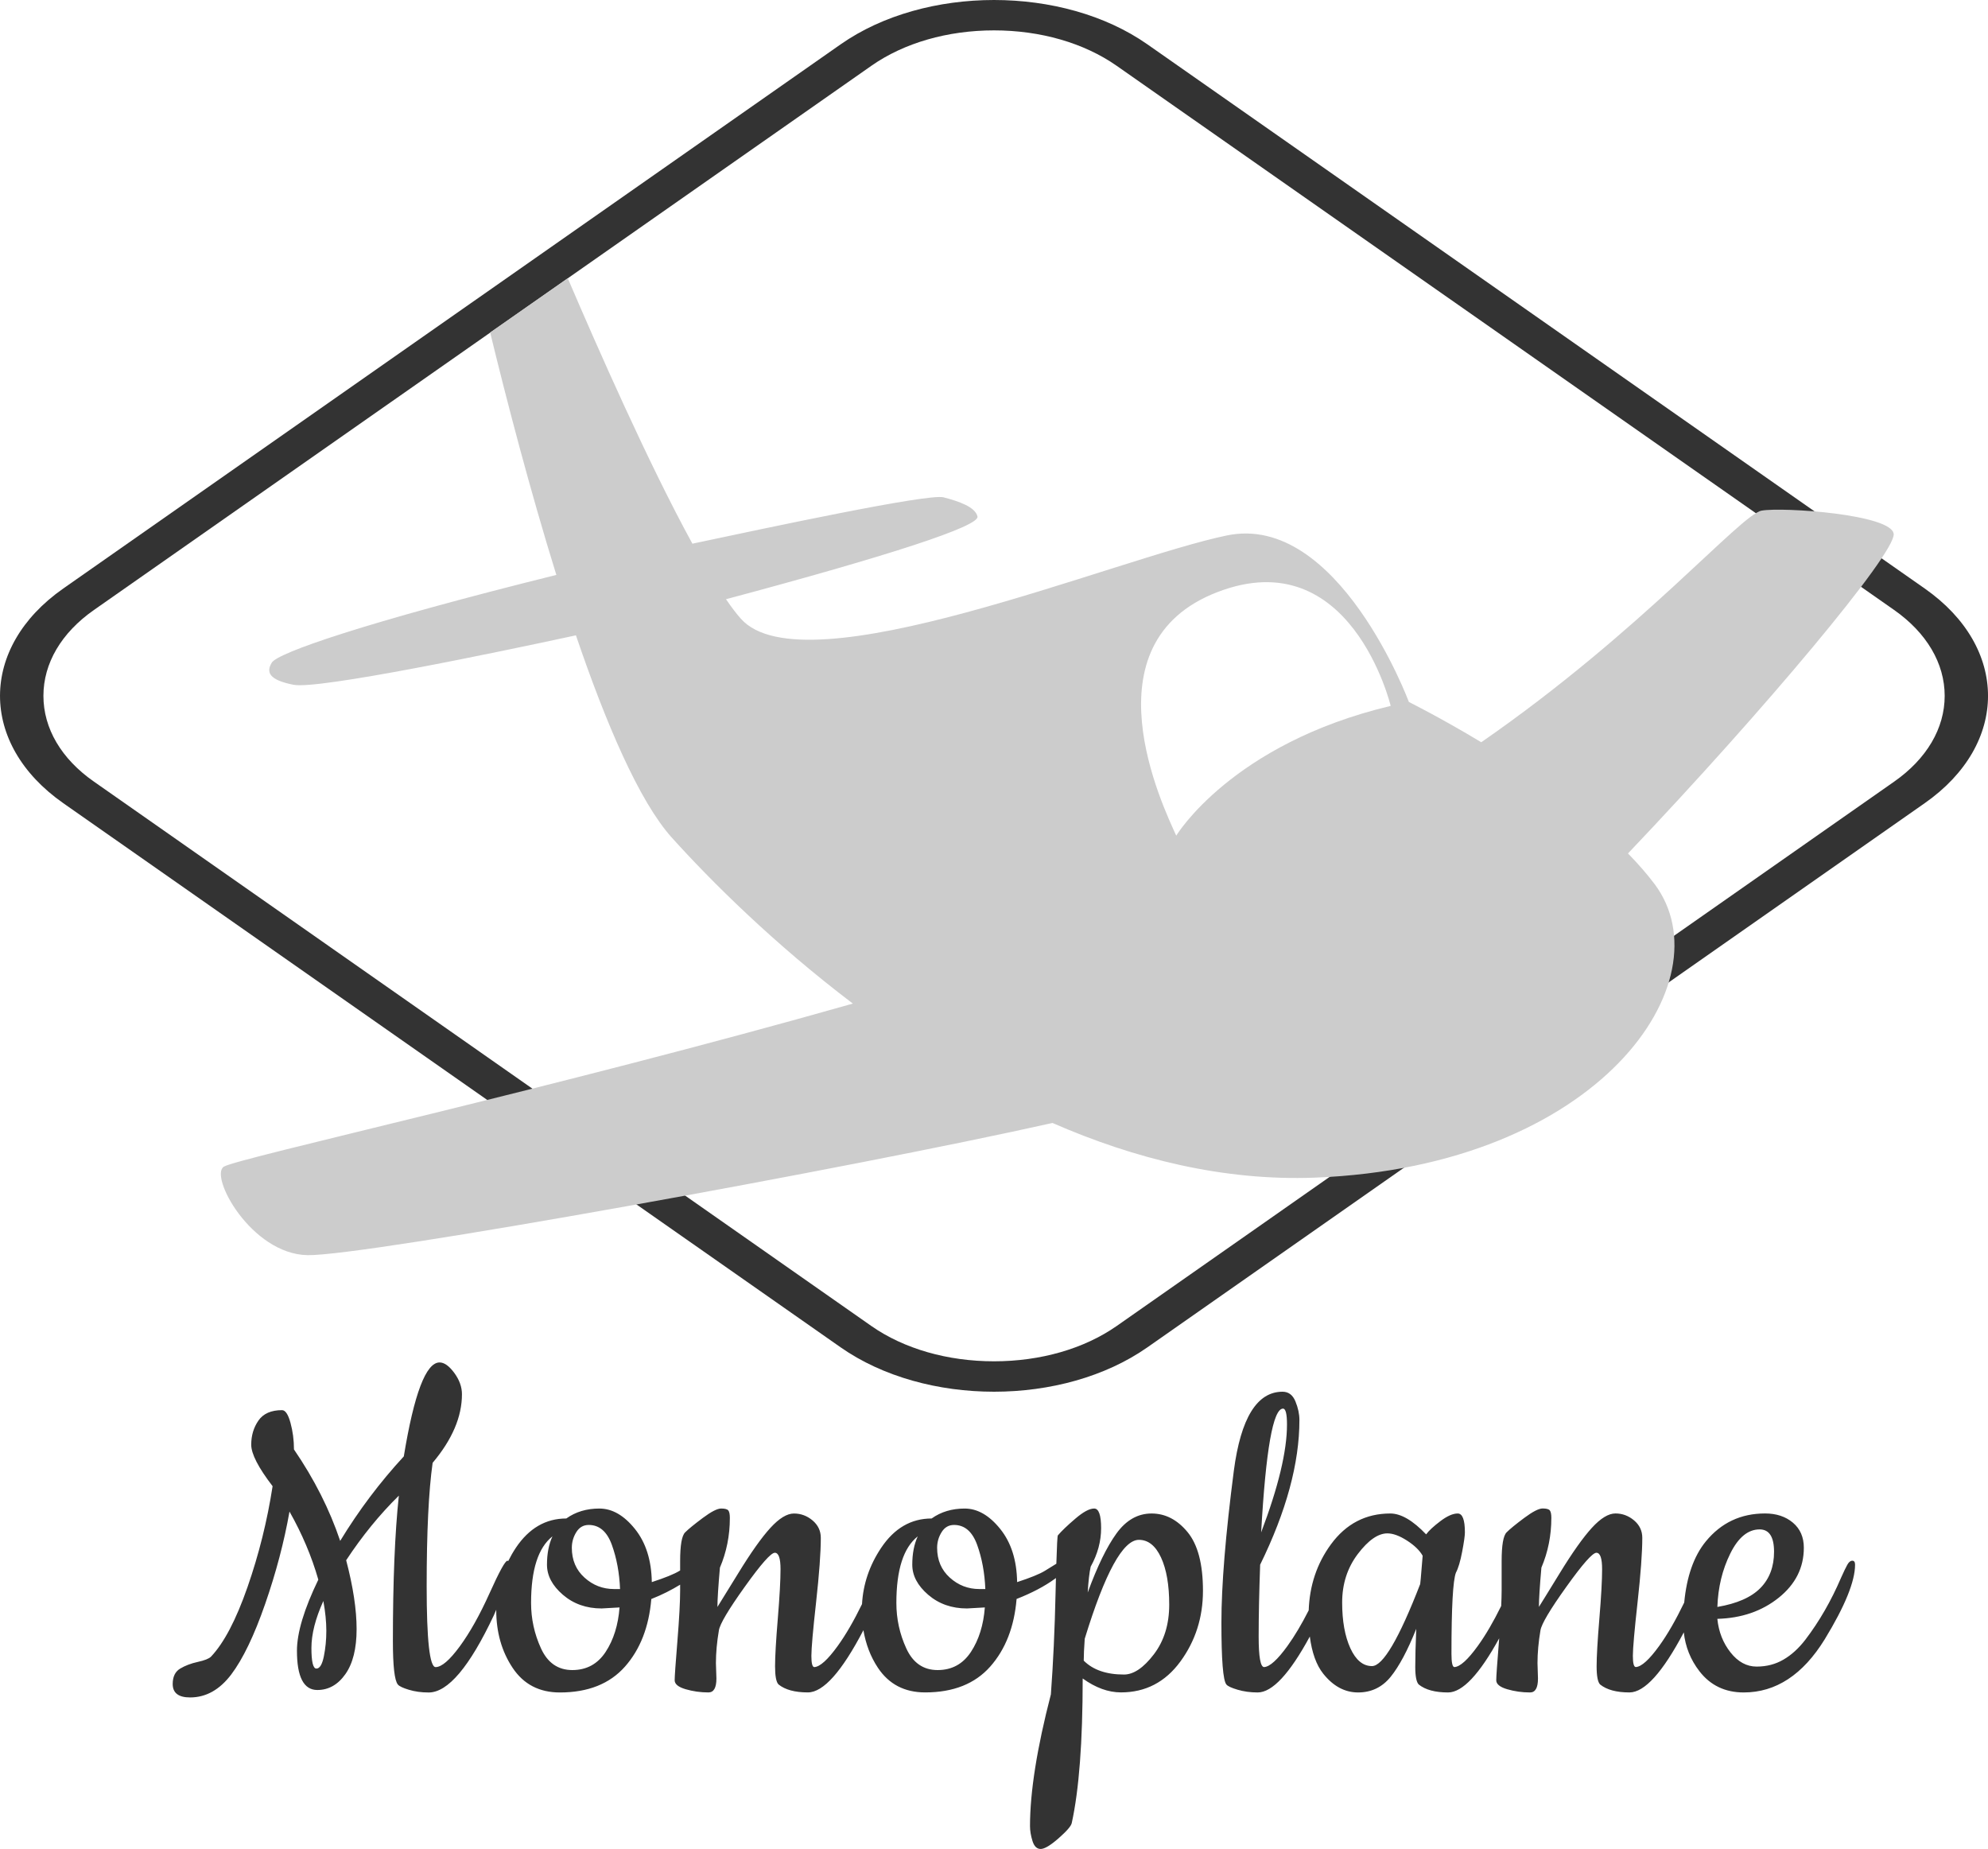 <?xml version="1.0" encoding="utf-8"?>
<svg version="1.2" baseProfile="tiny" id="monoplane-logo"
	 xmlns="http://www.w3.org/2000/svg" xmlns:xlink="http://www.w3.org/1999/xlink" x="0px" y="0px" width="100px" height="93px"
	 viewBox="0 0 100 93" xml:space="preserve">
<path id="border" fill="#333333" d="M50.001,1.528c2.34,0,4.527,0.633,6.168,1.78l39.11,27.373c1.634,1.147,2.542,2.682,2.542,4.32
	c0,1.634-0.908,3.171-2.542,4.314l-39.11,27.381c-1.641,1.144-3.828,1.774-6.168,1.774s-4.531-0.631-6.168-1.774L4.726,39.314
	C3.085,38.172,2.184,36.635,2.184,35c0-1.638,0.901-3.172,2.542-4.32L43.833,3.308C45.47,2.161,47.661,1.528,50.001,1.528 M50.001,0
	c-2.795,0-5.589,0.743-7.712,2.228L3.182,29.601c-4.242,2.97-4.242,7.827,0,10.796L42.289,67.77c2.124,1.484,4.917,2.23,7.712,2.23
	c2.799,0,5.59-0.746,7.712-2.23l39.104-27.373c4.245-2.969,4.245-7.826,0-10.796L57.713,2.228C55.591,0.743,52.8,0,50.001,0
	L50.001,0z"/>
<path id="monoplane" fill="#CCCCCC" d="M24.656,16.723c0.836,3.438,1.999,7.909,3.329,12.194
	c-9.715,2.413-14.014,3.923-14.312,4.409s-0.141,0.874,1.093,1.117s10.069-1.593,14.204-2.488c1.516,4.454,3.187,8.351,4.818,10.169
	c1.971,2.188,5.139,5.342,9.112,8.354c-15.106,4.288-30.867,7.75-31.633,8.198s1.354,4.399,4.2,4.455s27.371-4.383,37.475-6.649
	c4.108,1.796,8.583,2.925,13.199,2.75c14.341-0.56,20.709-9.908,17.093-14.759c-0.393-0.523-0.847-1.038-1.343-1.547
	c6.949-7.309,13.434-15.074,13.365-16.063s-5.59-1.371-6.642-1.18S82.577,31.75,74.51,37.333c-2.075-1.25-3.64-2.025-3.64-2.025
	s-3.553-9.543-9.163-8.375c-5.622,1.166-21.264,7.788-24.446,4.18c-0.234-0.263-0.484-0.595-0.742-0.974
	c8.293-2.214,12.755-3.677,12.65-4.158s-0.936-0.766-1.708-0.967s-8.929,1.548-12.632,2.332c-2.223-4.056-4.787-9.892-6.269-13.35
	L24.656,16.723z M61.242,29.779c6.715-2.581,8.712,5.726,8.712,5.726c-8.009,1.903-10.787,6.527-10.787,6.527
	C58.512,40.583,54.529,32.358,61.242,29.779z"/>
<path id="text" fill="#333333" d="M57.926,76.125c-0.691,0-1.279,0.334-1.763,1c-0.483,0.667-0.967,1.658-1.449,2.975
	c0.033-0.566,0.083-1,0.149-1.3c0.351-0.633,0.525-1.278,0.525-1.938c0-0.658-0.117-0.987-0.351-0.987s-0.55,0.171-0.949,0.513
	c-0.4,0.342-0.692,0.621-0.875,0.837c-0.024,0.023-0.05,0.507-0.077,1.427c-0.133,0.083-0.328,0.204-0.585,0.361
	c-0.259,0.158-0.722,0.346-1.388,0.563c-0.017-1.101-0.3-1.991-0.851-2.675c-0.55-0.684-1.146-1.025-1.787-1.025
	s-1.196,0.167-1.662,0.5c-1.034,0-1.88,0.492-2.538,1.475c-0.597,0.893-0.908,1.837-0.964,2.831
	c-0.405,0.832-0.813,1.539-1.223,2.106c-0.5,0.692-0.892,1.047-1.175,1.063c-0.1,0-0.149-0.188-0.149-0.563s0.078-1.274,0.237-2.699
	c0.158-1.426,0.237-2.504,0.237-3.238c0-0.35-0.138-0.641-0.412-0.875c-0.275-0.232-0.588-0.35-0.938-0.35
	c-0.351,0-0.746,0.242-1.188,0.725c-0.442,0.484-0.979,1.242-1.612,2.275c-0.634,1.033-0.984,1.6-1.05,1.7
	c0-0.366,0.042-1.025,0.125-1.976c0.333-0.783,0.5-1.616,0.5-2.5c0-0.183-0.025-0.308-0.075-0.375c-0.05-0.066-0.171-0.1-0.363-0.1
	c-0.192,0-0.5,0.158-0.925,0.475c-0.425,0.317-0.721,0.559-0.888,0.726s-0.25,0.649-0.25,1.45v0.464
	c-0.014,0.009-0.023,0.015-0.038,0.023c-0.258,0.158-0.721,0.346-1.387,0.563c-0.017-1.101-0.3-1.991-0.85-2.675
	c-0.55-0.684-1.146-1.025-1.788-1.025s-1.196,0.167-1.663,0.5c-1.034,0-1.879,0.492-2.538,1.475
	c-0.146,0.219-0.271,0.441-0.384,0.667c-0.015-0.004-0.022-0.017-0.04-0.017c-0.108,0-0.409,0.546-0.9,1.638
	c-0.492,1.092-0.992,1.983-1.5,2.675c-0.509,0.691-0.913,1.037-1.212,1.037c-0.3,0-0.45-1.357-0.45-4.074s0.1-4.783,0.3-6.2
	c0.983-1.167,1.475-2.316,1.475-3.45c0-0.366-0.129-0.725-0.387-1.075c-0.259-0.35-0.504-0.524-0.738-0.524
	c-0.684,0-1.283,1.574-1.8,4.725c-1.2,1.3-2.267,2.717-3.2,4.25c-0.533-1.583-1.309-3.116-2.325-4.6
	c0-0.467-0.059-0.913-0.175-1.338s-0.258-0.638-0.425-0.638c-0.55,0-0.946,0.175-1.188,0.525c-0.242,0.35-0.362,0.754-0.362,1.212
	c0,0.459,0.358,1.154,1.075,2.088c-0.267,1.733-0.688,3.425-1.262,5.075c-0.575,1.649-1.188,2.816-1.838,3.5
	c-0.1,0.1-0.321,0.188-0.662,0.263c-0.342,0.074-0.638,0.188-0.888,0.337c-0.25,0.15-0.375,0.409-0.375,0.775
	c0,0.45,0.292,0.675,0.875,0.675c0.8,0,1.491-0.388,2.075-1.162c0.583-0.775,1.15-1.954,1.7-3.538
	c0.55-1.583,0.958-3.133,1.225-4.649c0.633,1.116,1.116,2.258,1.45,3.425c-0.717,1.483-1.075,2.675-1.075,3.575
	c0,1.316,0.341,1.975,1.025,1.975c0.566,0,1.038-0.267,1.413-0.8s0.563-1.288,0.563-2.263s-0.175-2.129-0.525-3.463
	c0.8-1.216,1.683-2.3,2.65-3.25c-0.2,1.867-0.3,4.301-0.3,7.301c0,1.267,0.083,2,0.25,2.199c0.066,0.084,0.25,0.172,0.55,0.263
	c0.3,0.092,0.633,0.138,1,0.138c0.966,0,2.058-1.291,3.275-3.875c0.048-0.105,0.083-0.191,0.126-0.291
	c0,0.01-0.002,0.019-0.002,0.028c0,1.108,0.275,2.075,0.825,2.9c0.55,0.825,1.341,1.237,2.375,1.237c1.416,0,2.508-0.434,3.275-1.3
	c0.766-0.866,1.208-2,1.325-3.4c0.557-0.218,1.025-0.463,1.45-0.721V80c0,0.566-0.046,1.412-0.137,2.537
	c-0.092,1.125-0.138,1.784-0.138,1.976s0.183,0.342,0.55,0.45c0.367,0.107,0.75,0.162,1.15,0.162c0.266,0,0.4-0.233,0.4-0.7
	l-0.025-0.774c0-0.517,0.05-1.066,0.15-1.65c0.05-0.316,0.483-1.046,1.3-2.188c0.816-1.142,1.321-1.713,1.513-1.713
	c0.191,0,0.287,0.275,0.287,0.825s-0.046,1.38-0.137,2.487c-0.092,1.109-0.138,1.909-0.138,2.4c0,0.492,0.058,0.796,0.175,0.912
	c0.333,0.268,0.825,0.4,1.475,0.4c0.776,0,1.708-1.047,2.794-3.129c0.119,0.695,0.356,1.329,0.731,1.892
	c0.55,0.825,1.341,1.237,2.375,1.237c1.416,0,2.508-0.434,3.274-1.3s1.209-2,1.325-3.4c0.767-0.3,1.408-0.638,1.925-1.013
	c0.021-0.015,0.034-0.026,0.054-0.041c-0.005,0.219-0.011,0.451-0.017,0.704c-0.041,1.866-0.121,3.583-0.237,5.149
	c-0.7,2.7-1.05,4.908-1.05,6.625c0,0.233,0.042,0.483,0.125,0.75c0.084,0.267,0.221,0.4,0.412,0.4s0.492-0.18,0.9-0.537
	c0.408-0.359,0.629-0.613,0.662-0.763c0.367-1.667,0.551-4.092,0.551-7.275c0.649,0.467,1.291,0.7,1.925,0.7
	c1.233,0,2.229-0.517,2.987-1.55c0.758-1.033,1.138-2.221,1.138-3.563s-0.259-2.325-0.775-2.95S58.617,76.125,57.926,76.125z
	 M16.29,83.313c-0.083,0.408-0.208,0.612-0.375,0.612c-0.167,0-0.25-0.346-0.25-1.037s0.2-1.479,0.6-2.362
	c0.1,0.55,0.15,1.05,0.15,1.5C16.415,82.475,16.373,82.904,16.29,83.313z M30.464,83.088C30.064,83.696,29.505,84,28.789,84
	c-0.717,0-1.242-0.362-1.575-1.088c-0.333-0.725-0.5-1.487-0.5-2.287c0-1.666,0.358-2.783,1.075-3.35
	c-0.184,0.399-0.275,0.875-0.275,1.425s0.267,1.054,0.8,1.513c0.533,0.458,1.183,0.688,1.95,0.688l0.9-0.051
	C31.097,81.733,30.864,82.479,30.464,83.088z M30.889,79.925c-0.566,0-1.063-0.191-1.487-0.575c-0.425-0.383-0.638-0.883-0.638-1.5
	c0-0.283,0.075-0.545,0.225-0.787c0.15-0.241,0.358-0.362,0.625-0.362c0.533,0,0.921,0.333,1.163,1
	c0.241,0.667,0.379,1.408,0.413,2.225H30.889z M48.839,83.088C48.438,83.696,47.88,84,47.164,84c-0.717,0-1.242-0.362-1.575-1.088
	c-0.334-0.725-0.5-1.487-0.5-2.287c0-1.666,0.358-2.783,1.075-3.35c-0.184,0.399-0.275,0.875-0.275,1.425s0.267,1.054,0.8,1.513
	c0.533,0.458,1.184,0.688,1.95,0.688l0.9-0.051C49.472,81.733,49.239,82.479,48.839,83.088z M49.264,79.925
	c-0.566,0-1.063-0.191-1.487-0.575c-0.425-0.383-0.638-0.883-0.638-1.5c0-0.283,0.075-0.545,0.226-0.787
	c0.149-0.241,0.357-0.362,0.625-0.362c0.533,0,0.92,0.333,1.162,1c0.241,0.667,0.379,1.408,0.412,2.225H49.264z M58.038,83.213
	c-0.517,0.675-1.017,1.012-1.5,1.012c-0.883,0-1.559-0.232-2.024-0.699c0-0.267,0.017-0.634,0.05-1.101
	c1.017-3.316,1.925-4.975,2.725-4.975c0.467,0,0.838,0.296,1.113,0.888c0.274,0.592,0.412,1.383,0.412,2.375
	C58.813,81.704,58.555,82.537,58.038,83.213z M93.175,78.5c-0.092,0-0.175,0.066-0.25,0.2s-0.18,0.35-0.313,0.649
	c-0.5,1.167-1.101,2.209-1.8,3.125c-0.334,0.434-0.7,0.768-1.101,1c-0.399,0.234-0.85,0.351-1.35,0.351s-0.938-0.237-1.313-0.713
	c-0.375-0.475-0.597-1.037-0.663-1.688c1.217-0.033,2.246-0.388,3.088-1.063s1.263-1.513,1.263-2.513
	c0-0.533-0.184-0.953-0.55-1.262c-0.367-0.309-0.834-0.463-1.4-0.463c-1.217,0-2.209,0.467-2.975,1.4
	c-0.611,0.743-0.968,1.778-1.092,3.081c-0.417,0.864-0.835,1.597-1.258,2.181c-0.5,0.692-0.892,1.047-1.175,1.063
	c-0.101,0-0.15-0.188-0.15-0.563s0.079-1.274,0.237-2.699c0.158-1.426,0.237-2.504,0.237-3.238c0-0.35-0.137-0.641-0.412-0.875
	c-0.275-0.232-0.588-0.35-0.938-0.35s-0.746,0.242-1.188,0.725c-0.441,0.484-0.979,1.242-1.612,2.275
	c-0.634,1.033-0.983,1.6-1.05,1.7c0-0.366,0.041-1.025,0.125-1.976c0.333-0.783,0.5-1.616,0.5-2.5c0-0.183-0.025-0.308-0.075-0.375
	c-0.05-0.066-0.171-0.1-0.362-0.1c-0.192,0-0.5,0.158-0.926,0.475c-0.425,0.317-0.721,0.559-0.887,0.726
	c-0.167,0.167-0.25,0.649-0.25,1.45V80c0,0.215-0.009,0.481-0.022,0.776c-0.39,0.791-0.781,1.464-1.177,2.011
	c-0.5,0.692-0.893,1.047-1.176,1.063c-0.1,0-0.149-0.225-0.149-0.675c0-2.333,0.075-3.691,0.225-4.075
	c0.116-0.216,0.221-0.566,0.313-1.05s0.138-0.808,0.138-0.975c0-0.634-0.121-0.95-0.362-0.95c-0.242,0-0.534,0.129-0.875,0.388
	c-0.342,0.259-0.579,0.479-0.713,0.662c-0.667-0.7-1.267-1.05-1.8-1.05c-1.233,0-2.229,0.517-2.987,1.55
	c-0.712,0.971-1.076,2.081-1.12,3.321c-0.354,0.696-0.709,1.296-1.067,1.791c-0.5,0.692-0.892,1.047-1.175,1.063
	c-0.184,0-0.275-0.512-0.275-1.537s0.025-2.229,0.075-3.612c1.316-2.684,1.975-5.108,1.975-7.275c0-0.3-0.066-0.612-0.2-0.938
	C65.03,70.162,64.813,70,64.514,70c-1.284,0-2.101,1.325-2.45,3.975c-0.417,3.217-0.625,5.763-0.625,7.638s0.083,2.913,0.25,3.112
	c0.066,0.084,0.254,0.172,0.563,0.263c0.309,0.092,0.646,0.138,1.013,0.138c0.733,0,1.609-0.948,2.621-2.812
	c0.104,0.801,0.325,1.432,0.679,1.874c0.5,0.625,1.083,0.938,1.75,0.938c0.666,0,1.213-0.263,1.638-0.787
	c0.425-0.525,0.854-1.329,1.287-2.413c-0.033,0.8-0.05,1.438-0.05,1.913c0,0.475,0.059,0.771,0.175,0.887
	c0.333,0.268,0.825,0.4,1.476,0.4c0.722,0,1.581-0.918,2.571-2.723c-0.003,0.047-0.006,0.087-0.01,0.135
	c-0.092,1.125-0.138,1.784-0.138,1.976s0.184,0.342,0.55,0.45c0.366,0.107,0.75,0.162,1.15,0.162c0.267,0,0.399-0.233,0.399-0.7
	l-0.024-0.774c0-0.517,0.05-1.066,0.149-1.65c0.051-0.316,0.483-1.046,1.301-2.188c0.816-1.142,1.32-1.713,1.512-1.713
	s0.288,0.275,0.288,0.825s-0.046,1.38-0.138,2.487c-0.092,1.109-0.138,1.909-0.138,2.4c0,0.492,0.059,0.796,0.175,0.912
	c0.334,0.268,0.825,0.4,1.476,0.4c0.762,0,1.674-1.015,2.734-3.021c0.079,0.718,0.335,1.373,0.79,1.959
	c0.55,0.709,1.291,1.063,2.225,1.063c1.616,0,2.976-0.892,4.075-2.675c1.017-1.667,1.525-2.917,1.525-3.75
	C93.313,78.566,93.266,78.5,93.175,78.5z M87.037,78.138c0.4-0.809,0.892-1.213,1.475-1.213c0.483,0,0.726,0.375,0.726,1.125
	s-0.229,1.358-0.688,1.825c-0.459,0.467-1.18,0.783-2.163,0.95C86.42,79.842,86.637,78.946,87.037,78.138z M64.538,70.85
	c0.134,0,0.2,0.268,0.2,0.801c0,1.333-0.434,3.142-1.3,5.425C63.672,72.925,64.038,70.85,64.538,70.85z M71.501,78.987
	c-0.025,0.325-0.046,0.555-0.063,0.688c-1.066,2.75-1.875,4.125-2.425,4.125c-0.45,0-0.813-0.3-1.088-0.899
	c-0.274-0.601-0.412-1.367-0.412-2.301c0-0.933,0.263-1.745,0.787-2.438c0.525-0.691,1.021-1.037,1.487-1.037
	c0.283,0,0.613,0.121,0.988,0.362c0.375,0.242,0.637,0.496,0.787,0.763C71.547,78.417,71.526,78.662,71.501,78.987z"/>
</svg>
